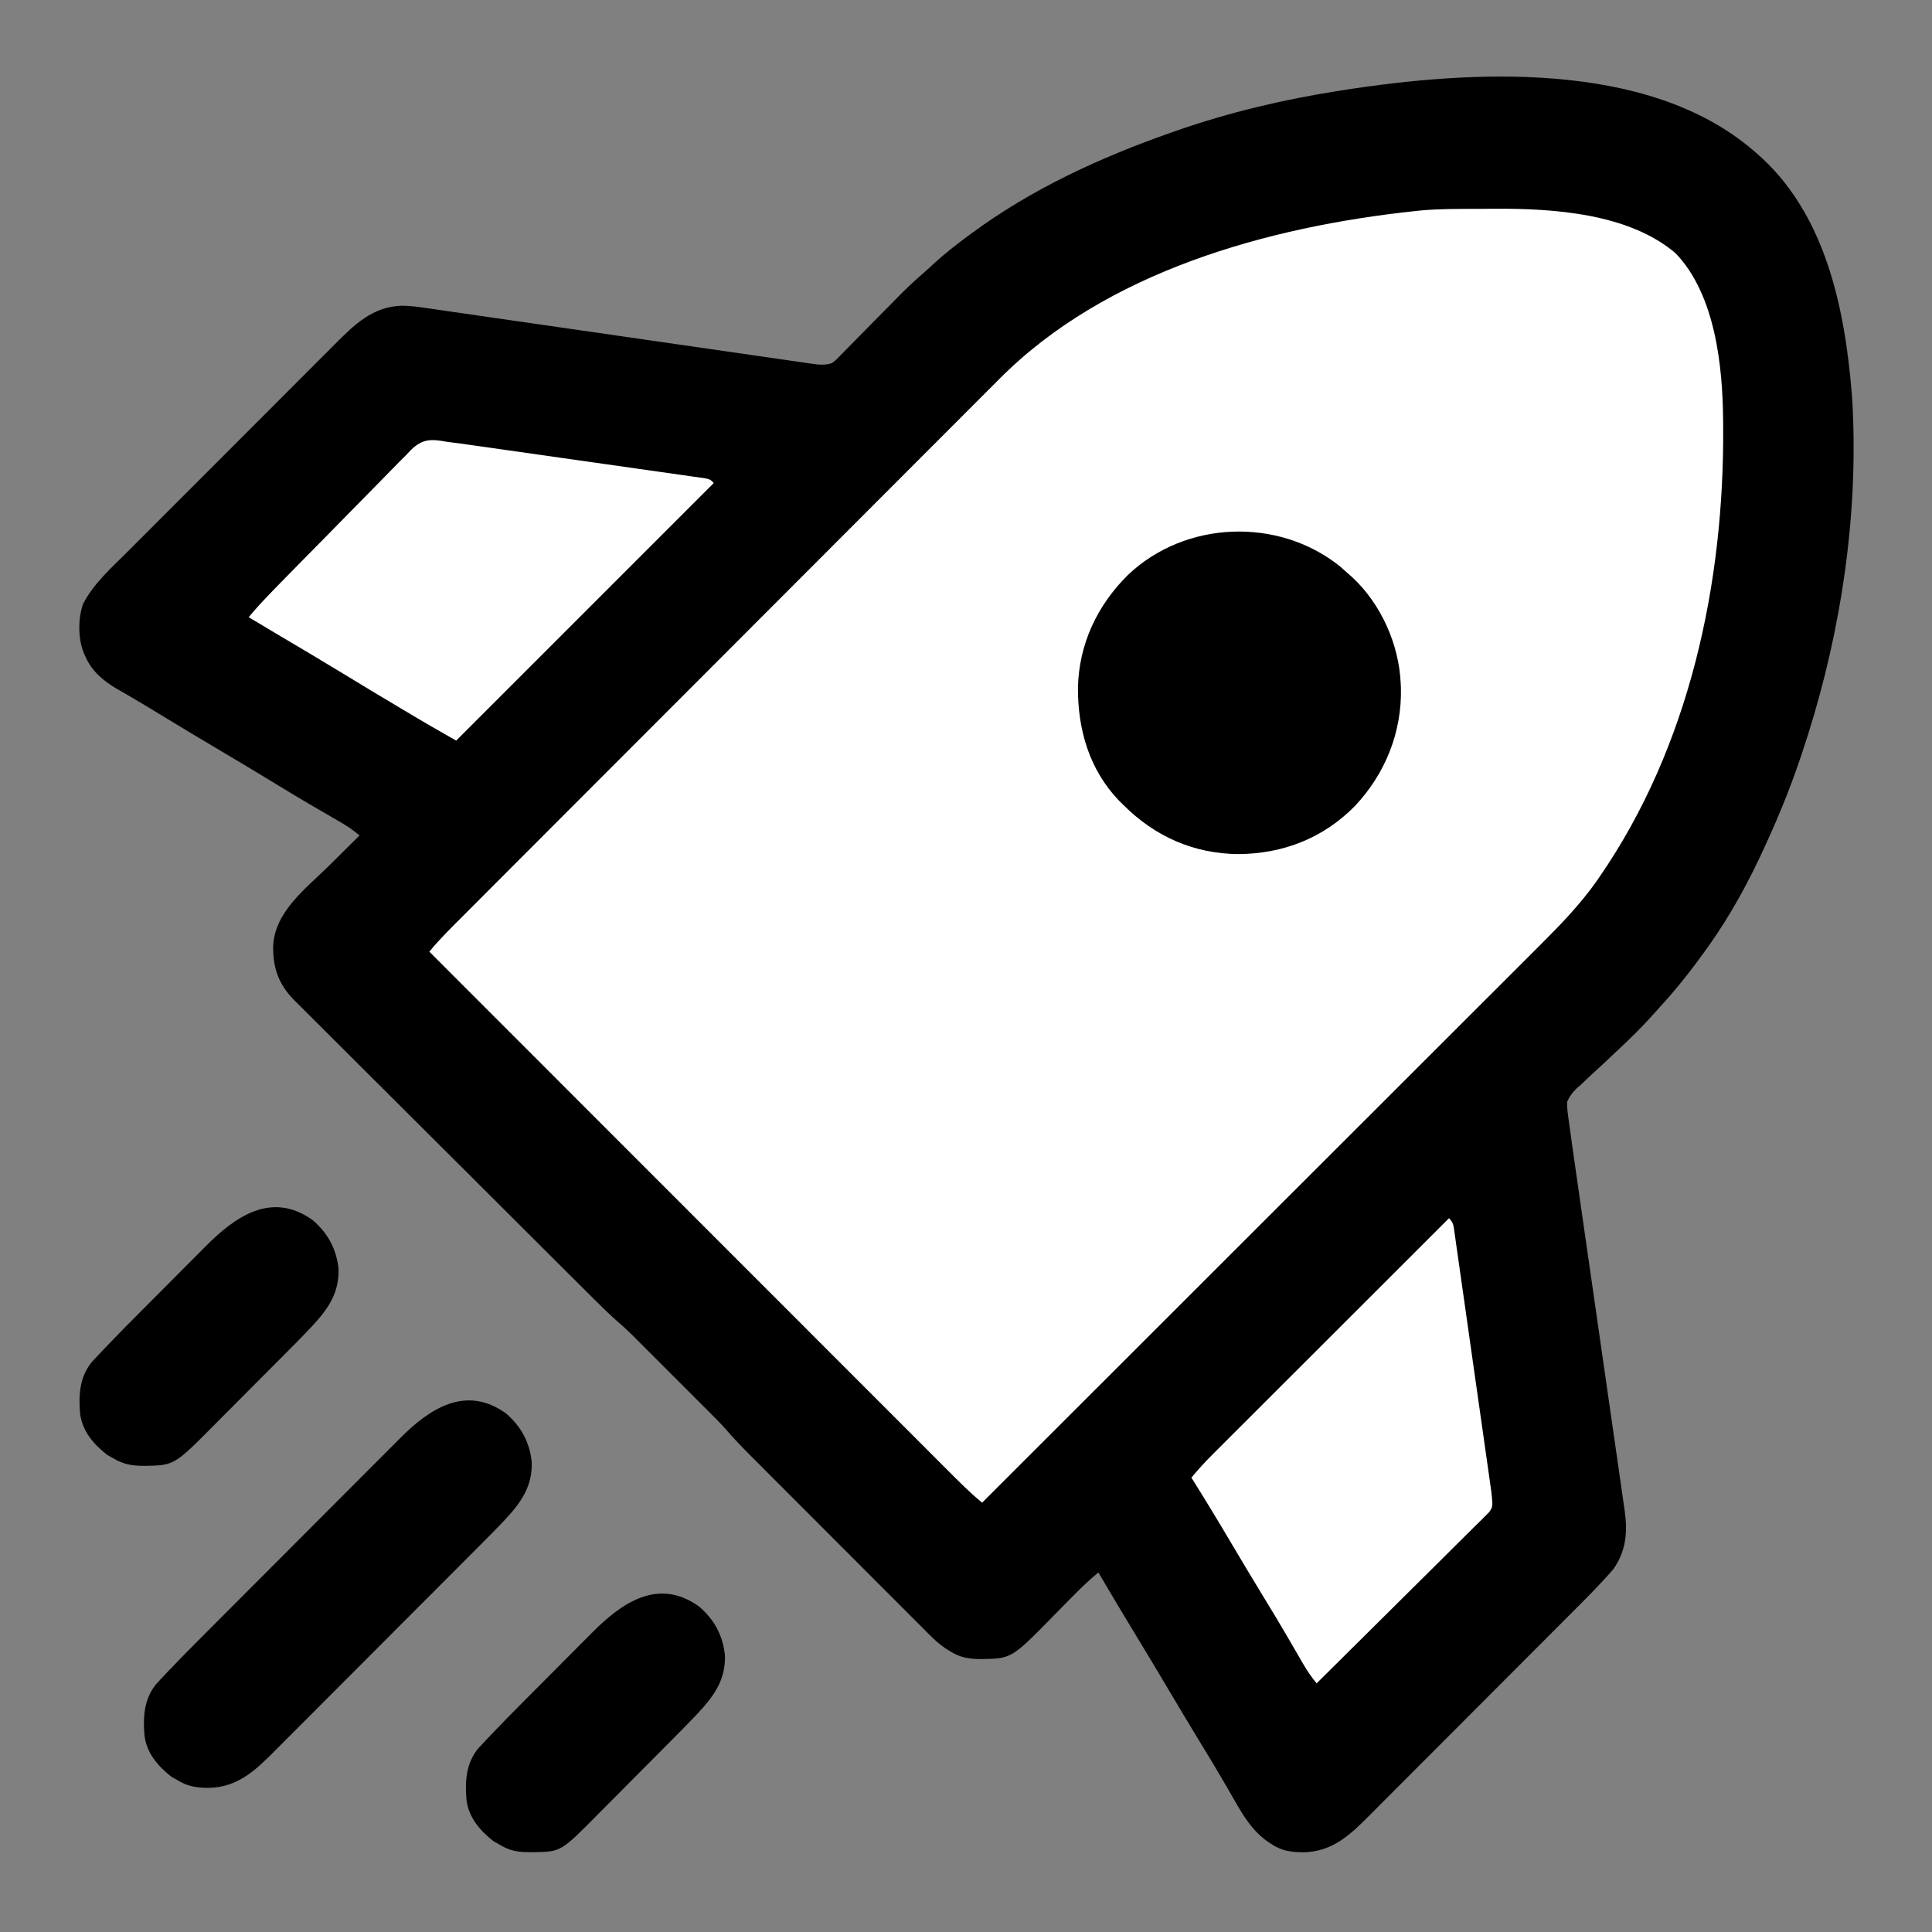 <?xml version="1.0" encoding="UTF-8"?>
<svg version="1.1" xmlns="http://www.w3.org/2000/svg" width="1080" height="1080">
<rect width="100%" height="100%" fill="#808080" stroke="none"/>
<path d="M0 0 C0.503 0.428 1.006 0.856 1.525 1.296 C40.383 34.633 51.275 87.919 55.214 136.646 C55.623 142.095 55.865 147.538 56 153 C56.022 153.822 56.044 154.644 56.066 155.491 C57.46 217.134 46.698 279.697 27 338 C26.634 339.086 26.268 340.171 25.891 341.29 C20.694 356.54 14.69 371.347 8 386 C7.575 386.941 7.15 387.881 6.712 388.85 C-2.175 408.413 -12.503 427.484 -25 445 C-25.413 445.58 -25.826 446.16 -26.252 446.758 C-34.099 457.732 -42.354 468.282 -51.477 478.236 C-53.125 480.042 -54.762 481.858 -56.384 483.687 C-62.477 490.462 -68.873 496.755 -75.555 502.949 C-78.124 505.371 -80.688 507.798 -83.25 510.227 C-85.009 511.876 -86.784 513.507 -88.575 515.121 C-91.2 517.496 -93.754 519.932 -96.305 522.387 C-97.109 523.084 -97.912 523.782 -98.741 524.5 C-101.204 526.948 -102.571 528.823 -104 532 C-103.978 534.803 -103.795 537.224 -103.384 539.968 C-103.281 540.753 -103.179 541.538 -103.073 542.346 C-102.733 544.9 -102.368 547.45 -102 550 C-101.768 551.694 -101.538 553.389 -101.308 555.083 C-100.543 560.672 -99.736 566.254 -98.927 571.836 C-98.621 573.964 -98.316 576.092 -98.01 578.219 C-97.357 582.762 -96.703 587.304 -96.047 591.846 C-95.01 599.032 -93.978 606.219 -92.947 613.406 C-90.016 633.829 -87.078 654.251 -84.135 674.673 C-82.505 685.981 -80.88 697.29 -79.259 708.599 C-78.235 715.741 -77.206 722.883 -76.173 730.023 C-75.532 734.46 -74.896 738.898 -74.262 743.335 C-73.967 745.39 -73.67 747.444 -73.372 749.498 C-72.964 752.305 -72.563 755.113 -72.163 757.921 C-72.044 758.73 -71.925 759.538 -71.802 760.372 C-70.116 772.386 -70.948 782.828 -78 793 C-85.719 802.007 -94.196 810.35 -102.574 818.736 C-103.9 820.066 -105.225 821.396 -106.55 822.726 C-110.114 826.303 -113.681 829.876 -117.248 833.449 C-119.483 835.686 -121.717 837.924 -123.951 840.163 C-130.958 847.184 -137.967 854.202 -144.98 861.218 C-153.044 869.287 -161.101 877.362 -169.153 885.443 C-175.402 891.714 -181.658 897.98 -187.918 904.241 C-191.646 907.97 -195.372 911.702 -199.092 915.44 C-202.588 918.952 -206.091 922.457 -209.6 925.957 C-210.88 927.237 -212.158 928.519 -213.433 929.804 C-224.689 941.142 -234.707 951.162 -251.438 951.438 C-258.061 951.393 -263.355 950.721 -269 947 C-269.694 946.553 -270.387 946.105 -271.102 945.645 C-279.714 939.629 -284.61 931.67 -289.744 922.682 C-291.604 919.427 -293.489 916.187 -295.371 912.945 C-295.757 912.28 -296.143 911.614 -296.54 910.928 C-300.393 904.291 -304.373 897.736 -308.375 891.188 C-314.492 881.169 -320.522 871.102 -326.5 861 C-332.908 850.172 -339.381 839.389 -345.929 828.645 C-352.725 817.492 -359.392 806.265 -366 795 C-371.049 799.218 -375.735 803.637 -380.332 808.34 C-381.722 809.747 -383.112 811.154 -384.502 812.561 C-386.657 814.747 -388.811 816.936 -390.958 819.13 C-414.503 843.155 -414.503 843.155 -431.438 843.438 C-438.043 843.405 -443.347 842.656 -449 839 C-449.927 838.412 -450.854 837.824 -451.81 837.218 C-454.875 835.087 -457.367 832.882 -460.002 830.245 C-460.468 829.782 -460.934 829.318 -461.414 828.841 C-462.959 827.301 -464.497 825.755 -466.035 824.208 C-467.147 823.097 -468.26 821.986 -469.373 820.876 C-472.386 817.868 -475.392 814.853 -478.398 811.838 C-481.552 808.675 -484.711 805.518 -487.869 802.36 C-493.174 797.054 -498.475 791.744 -503.774 786.432 C-509.886 780.304 -516.004 774.181 -522.124 768.062 C-528.656 761.53 -535.184 754.996 -541.711 748.46 C-543.584 746.584 -545.457 744.71 -547.331 742.836 C-550.286 739.88 -553.238 736.922 -556.188 733.961 C-557.266 732.88 -558.346 731.8 -559.426 730.721 C-564.613 725.535 -569.704 720.317 -574.481 714.746 C-576.782 712.102 -579.234 709.626 -581.717 707.154 C-582.503 706.364 -582.503 706.364 -583.306 705.559 C-585.013 703.848 -586.723 702.141 -588.434 700.434 C-589.638 699.229 -590.842 698.024 -592.045 696.819 C-594.558 694.305 -597.072 691.793 -599.587 689.282 C-602.792 686.083 -605.993 682.879 -609.192 679.674 C-611.674 677.188 -614.159 674.705 -616.644 672.223 C-617.824 671.043 -619.004 669.863 -620.182 668.681 C-621.837 667.024 -623.495 665.37 -625.154 663.717 C-625.866 663.002 -625.866 663.002 -626.592 662.272 C-629.209 659.672 -631.899 657.204 -634.698 654.8 C-638.908 651.127 -642.887 647.264 -646.838 643.316 C-647.958 642.203 -647.958 642.203 -649.1 641.067 C-651.581 638.599 -654.058 636.128 -656.536 633.657 C-658.322 631.879 -660.108 630.101 -661.894 628.323 C-667.235 623.006 -672.571 617.685 -677.907 612.363 C-679.415 610.858 -680.924 609.353 -682.433 607.849 C-691.82 598.486 -701.206 589.122 -710.588 579.754 C-712.754 577.59 -714.921 575.426 -717.088 573.262 C-717.626 572.725 -718.165 572.187 -718.719 571.633 C-727.45 562.915 -736.191 554.207 -744.936 545.504 C-753.93 536.552 -762.915 527.591 -771.891 518.62 C-776.924 513.59 -781.962 508.564 -787.01 503.549 C-791.757 498.833 -796.49 494.105 -801.216 489.368 C-802.949 487.634 -804.687 485.905 -806.429 484.18 C-808.812 481.82 -811.179 479.444 -813.543 477.065 C-814.575 476.053 -814.575 476.053 -815.628 475.022 C-824.051 466.46 -827.322 457.468 -827.31 445.613 C-826.929 425.874 -808.971 412.707 -795.938 399.812 C-794.292 398.177 -792.647 396.541 -791.002 394.904 C-787.007 390.931 -783.006 386.963 -779 383 C-782.455 380.118 -785.952 377.736 -789.848 375.488 C-790.408 375.163 -790.967 374.838 -791.544 374.503 C-792.751 373.803 -793.958 373.104 -795.167 372.407 C-798.445 370.514 -801.715 368.607 -804.984 366.699 C-805.656 366.307 -806.328 365.915 -807.02 365.512 C-813.665 361.627 -820.243 357.637 -826.812 353.625 C-836.832 347.509 -846.898 341.478 -857 335.5 C-868.453 328.721 -879.866 321.882 -891.222 314.942 C-896.424 311.765 -901.634 308.613 -906.906 305.555 C-907.815 305.024 -908.724 304.492 -909.661 303.945 C-911.305 302.988 -912.955 302.039 -914.612 301.104 C-921.821 296.89 -928.456 291.455 -931.938 283.688 C-932.318 282.866 -932.698 282.045 -933.09 281.199 C-936.39 273.225 -936.479 261.831 -933.562 253.625 C-927.691 242.088 -917.237 232.944 -908.178 223.903 C-906.801 222.522 -905.426 221.141 -904.05 219.76 C-900.342 216.039 -896.628 212.324 -892.912 208.61 C-889.801 205.501 -886.693 202.388 -883.586 199.275 C-876.253 191.932 -868.915 184.593 -861.574 177.258 C-854.015 169.706 -846.466 162.144 -838.921 154.578 C-832.424 148.063 -825.922 141.555 -819.414 135.051 C-815.536 131.174 -811.66 127.295 -807.789 123.411 C-804.151 119.76 -800.506 116.118 -796.856 112.48 C-795.522 111.148 -794.19 109.814 -792.862 108.477 C-782.037 97.59 -771.649 87.347 -755.415 86.902 C-750.641 86.925 -746.017 87.562 -741.302 88.26 C-740.355 88.395 -739.409 88.53 -738.433 88.67 C-735.277 89.123 -732.121 89.584 -728.966 90.045 C-726.697 90.372 -724.428 90.699 -722.159 91.025 C-717.281 91.728 -712.404 92.434 -707.527 93.142 C-699.818 94.262 -692.107 95.372 -684.396 96.481 C-673.59 98.036 -662.783 99.593 -651.977 101.154 C-651.292 101.253 -650.607 101.352 -649.902 101.454 C-642.254 102.559 -634.607 103.664 -626.96 104.771 C-624.184 105.173 -621.408 105.575 -618.632 105.976 C-617.947 106.075 -617.261 106.175 -616.556 106.277 C-605.135 107.929 -593.714 109.575 -582.292 111.216 C-574.623 112.318 -566.956 113.428 -559.29 114.544 C-554.526 115.235 -549.762 115.919 -544.998 116.602 C-542.786 116.92 -540.574 117.241 -538.362 117.566 C-535.348 118.007 -532.333 118.439 -529.317 118.867 C-528.438 118.999 -527.56 119.13 -526.654 119.265 C-522.552 119.838 -519.02 120.329 -515 119 C-512.69 117.259 -512.69 117.259 -510.52 114.958 C-509.666 114.1 -508.811 113.242 -507.93 112.358 C-506.563 110.955 -506.563 110.955 -505.168 109.523 C-504.209 108.554 -503.249 107.586 -502.287 106.619 C-499.758 104.068 -497.241 101.507 -494.726 98.943 C-490.716 94.857 -486.687 90.79 -482.66 86.721 C-481.266 85.309 -479.876 83.893 -478.487 82.476 C-474.018 77.94 -469.502 73.55 -464.657 69.416 C-462.31 67.41 -460.069 65.294 -457.812 63.188 C-451.821 57.739 -445.513 52.799 -439 48 C-438.379 47.539 -437.758 47.077 -437.119 46.602 C-403.223 21.548 -364.628 3.867 -325 -10 C-324.017 -10.346 -323.035 -10.693 -322.022 -11.049 C-293.266 -21.058 -263.062 -28.252 -233 -33 C-231.277 -33.274 -231.277 -33.274 -229.52 -33.553 C-157.757 -44.773 -59.11 -50.556 0 0 Z " fill="#000000" transform="translate(980,84)"/>
<path d="M0 0 C3.377 -0.01 6.752 -0.041 10.129 -0.072 C42.757 -0.23 84.756 2.539 110.867 24.834 C133.042 47.947 137.173 87.863 137.414 118.354 C137.424 119.389 137.434 120.425 137.444 121.492 C138.1 209.136 118.688 300.427 68.238 373.553 C67.714 374.317 67.189 375.08 66.648 375.867 C57.503 388.804 46.555 400.156 35.357 411.3 C34.001 412.656 32.646 414.013 31.291 415.37 C27.606 419.06 23.915 422.744 20.222 426.426 C16.227 430.413 12.237 434.405 8.247 438.397 C1.346 445.299 -5.559 452.198 -12.467 459.094 C-22.454 469.065 -32.435 479.041 -42.415 489.019 C-58.61 505.209 -74.809 521.395 -91.012 537.579 C-106.744 553.292 -122.474 569.008 -138.201 584.727 C-138.687 585.212 -139.172 585.697 -139.672 586.197 C-144.548 591.071 -149.424 595.944 -154.3 600.817 C-195.135 641.631 -235.977 682.438 -276.824 723.24 C-283.688 717.614 -289.871 711.33 -296.131 705.054 C-297.383 703.803 -298.634 702.552 -299.886 701.301 C-303.316 697.874 -306.743 694.443 -310.169 691.012 C-313.868 687.309 -317.569 683.608 -321.271 679.908 C-327.68 673.499 -334.087 667.088 -340.493 660.677 C-349.756 651.406 -359.021 642.139 -368.286 632.872 C-383.32 617.836 -398.351 602.798 -413.381 587.759 C-427.979 573.151 -442.579 558.544 -457.18 543.939 C-458.081 543.038 -458.981 542.138 -459.908 541.21 C-464.425 536.693 -468.941 532.175 -473.457 527.657 C-510.916 490.188 -548.371 452.715 -585.824 415.24 C-579.982 408.089 -573.401 401.669 -566.879 395.148 C-565.545 393.811 -564.211 392.473 -562.878 391.136 C-559.221 387.469 -555.561 383.805 -551.901 380.142 C-547.95 376.187 -544.002 372.229 -540.053 368.272 C-530.521 358.72 -520.984 349.173 -511.446 339.627 C-506.95 335.126 -502.454 330.624 -497.958 326.123 C-483.003 311.152 -468.047 296.181 -453.088 281.215 C-452.121 280.248 -451.155 279.28 -450.188 278.313 C-449.709 277.834 -449.229 277.354 -448.736 276.86 C-446.307 274.43 -443.879 272.001 -441.45 269.571 C-440.728 268.848 -440.728 268.848 -439.99 268.11 C-424.379 252.491 -408.776 236.865 -393.178 221.234 C-376.665 204.686 -360.144 188.146 -343.615 171.614 C-334.614 162.611 -325.616 153.604 -316.627 144.589 C-308.969 136.91 -301.305 129.238 -293.631 121.574 C-289.722 117.669 -285.815 113.76 -281.917 109.843 C-278.338 106.246 -274.75 102.659 -271.155 99.079 C-269.866 97.793 -268.58 96.503 -267.298 95.209 C-207.659 35.047 -116.804 9.966 -34.824 1.24 C-33.39 1.083 -33.39 1.083 -31.928 0.923 C-21.316 -0.067 -10.649 0.018 0 0 Z " fill="#FFFFFF" transform="translate(825.824,116.76)"/>
<path d="M0 0 C1.705 1.481 3.394 2.979 5.062 4.5 C5.768 5.124 6.473 5.748 7.199 6.391 C23.094 21.255 33.141 43.779 34.062 65.5 C34.102 66.322 34.142 67.145 34.184 67.992 C34.795 92.813 25.429 116.009 8.529 134.007 C-9.092 151.95 -31.438 160.686 -56.312 160.938 C-81.457 160.833 -103.22 151.193 -120.938 133.5 C-121.753 132.696 -122.569 131.891 -123.41 131.062 C-140.006 113.756 -146.472 91.359 -146.359 67.898 C-145.804 43.524 -135.653 21.991 -118.386 4.875 C-86.311 -25.578 -34.395 -27.478 0 0 Z " fill="#000000" transform="translate(748.938,316.5)"/>
<path d="M0 0 C2.639 2.639 2.551 4.364 3.076 8.047 C3.264 9.336 3.451 10.626 3.645 11.955 C3.846 13.393 4.046 14.831 4.247 16.269 C4.463 17.776 4.68 19.284 4.898 20.792 C5.488 24.894 6.068 28.998 6.645 33.102 C7.251 37.395 7.866 41.687 8.479 45.978 C9.508 53.19 10.531 60.404 11.55 67.617 C12.728 75.954 13.914 84.289 15.105 92.623 C16.373 101.495 17.635 110.367 18.894 119.24 C19.258 121.796 19.622 124.351 19.987 126.907 C20.56 130.928 21.13 134.95 21.696 138.972 C21.904 140.447 22.114 141.921 22.325 143.396 C22.613 145.412 22.896 147.429 23.178 149.445 C23.338 150.573 23.498 151.701 23.662 152.862 C24.557 161.174 24.557 161.174 22.469 164.269 C21.747 164.986 21.024 165.703 20.28 166.442 C19.455 167.275 18.63 168.108 17.781 168.966 C16.864 169.861 15.948 170.755 15.004 171.677 C14.037 172.642 13.072 173.609 12.107 174.576 C9.489 177.197 6.852 179.799 4.211 182.397 C1.454 185.117 -1.287 187.854 -4.029 190.589 C-9.223 195.765 -14.433 200.925 -19.647 206.08 C-25.584 211.949 -31.504 217.836 -37.422 223.724 C-49.596 235.835 -61.791 247.925 -74 260 C-76.84 256.507 -79.26 253.054 -81.512 249.152 C-81.837 248.592 -82.162 248.033 -82.497 247.456 C-83.197 246.249 -83.896 245.042 -84.593 243.833 C-86.486 240.555 -88.393 237.285 -90.301 234.016 C-90.889 233.008 -90.889 233.008 -91.488 231.98 C-95.373 225.335 -99.363 218.757 -103.375 212.188 C-109.58 202.025 -115.689 191.811 -121.75 181.562 C-129.015 169.279 -136.414 157.089 -144 145 C-140.188 140.447 -136.25 136.106 -132.039 131.919 C-131.471 131.35 -130.902 130.78 -130.316 130.193 C-128.43 128.306 -126.541 126.422 -124.651 124.537 C-123.29 123.177 -121.93 121.816 -120.569 120.455 C-116.89 116.776 -113.208 113.1 -109.525 109.424 C-105.672 105.577 -101.821 101.727 -97.97 97.877 C-90.684 90.594 -83.395 83.313 -76.105 76.033 C-67.803 67.742 -59.504 59.449 -51.206 51.155 C-34.14 34.1 -17.071 17.049 0 0 Z " fill="#FFFFFF" transform="translate(810,681)"/>
<path d="M0 0 C2.376 0.308 4.753 0.609 7.131 0.904 C9.734 1.268 12.336 1.637 14.938 2.01 C16.385 2.214 17.832 2.417 19.279 2.621 C23.165 3.169 27.051 3.722 30.936 4.276 C33.366 4.623 35.796 4.968 38.226 5.313 C46.71 6.517 55.193 7.725 63.676 8.938 C71.579 10.067 79.484 11.187 87.389 12.303 C94.191 13.264 100.992 14.231 107.793 15.203 C111.849 15.782 115.905 16.359 119.962 16.93 C123.766 17.465 127.569 18.008 131.371 18.558 C132.767 18.758 134.165 18.956 135.562 19.15 C137.465 19.415 139.366 19.692 141.266 19.969 C142.864 20.197 142.864 20.197 144.494 20.429 C147 21 147 21 149 23 C101.48 70.52 53.96 118.04 5 167 C-10.785 157.98 -10.785 157.98 -16.383 154.66 C-16.997 154.296 -17.611 153.932 -18.243 153.557 C-20.205 152.394 -22.165 151.228 -24.125 150.062 C-24.813 149.654 -25.501 149.245 -26.21 148.824 C-36.974 142.429 -47.688 135.957 -58.379 129.44 C-70.805 121.874 -83.326 114.467 -95.846 107.057 C-100.91 104.058 -105.959 101.037 -111 98 C-106.263 92.334 -101.242 87.023 -96.08 81.744 C-95.203 80.844 -94.325 79.944 -93.421 79.017 C-85.379 70.774 -77.293 62.575 -69.195 54.387 C-63.762 48.893 -58.343 43.387 -52.958 37.847 C-48.242 32.995 -43.501 28.169 -38.73 23.372 C-36.211 20.838 -33.706 18.294 -31.229 15.718 C-28.466 12.847 -25.649 10.033 -22.826 7.221 C-21.62 5.941 -21.62 5.941 -20.389 4.636 C-13.675 -1.9 -8.922 -1.633 0 0 Z " fill="#FFFFFF" transform="translate(250,247)"/>
<path d="M0 0 C8.441 7.293 13.123 15.953 14.367 27.031 C14.859 40.815 8.307 49.847 -0.698 59.522 C-6.17 65.329 -11.811 70.967 -17.449 76.611 C-18.775 77.941 -20.1 79.271 -21.425 80.601 C-24.989 84.178 -28.556 87.751 -32.123 91.324 C-34.358 93.561 -36.592 95.799 -38.826 98.038 C-45.833 105.059 -52.842 112.077 -59.855 119.093 C-67.919 127.162 -75.976 135.237 -84.028 143.318 C-90.277 149.589 -96.533 155.855 -102.793 162.116 C-106.521 165.845 -110.247 169.577 -113.967 173.315 C-117.463 176.827 -120.966 180.332 -124.475 183.832 C-125.755 185.112 -127.033 186.394 -128.308 187.679 C-139.565 199.019 -149.581 209.034 -166.312 209.312 C-172.956 209.28 -178.16 208.488 -183.875 204.875 C-184.886 204.318 -185.896 203.761 -186.938 203.188 C-194.62 197.14 -200.882 189.943 -202.11 179.966 C-202.981 169.62 -202.393 159.566 -195.511 151.221 C-193.879 149.412 -192.214 147.642 -190.529 145.883 C-189.91 145.229 -189.291 144.575 -188.654 143.901 C-182.217 137.124 -175.642 130.486 -169.036 123.875 C-167.718 122.552 -166.401 121.23 -165.083 119.907 C-161.555 116.366 -158.024 112.828 -154.491 109.291 C-152.278 107.075 -150.065 104.858 -147.853 102.641 C-140.909 95.684 -133.963 88.728 -127.015 81.776 C-119.028 73.785 -111.048 65.787 -103.074 57.784 C-96.879 51.567 -90.678 45.356 -84.472 39.149 C-80.778 35.454 -77.086 31.756 -73.4 28.052 C-69.94 24.576 -66.473 21.107 -63.001 17.643 C-61.733 16.376 -60.468 15.107 -59.205 13.834 C-42.758 -2.735 -22.369 -16.147 0 0 Z " fill="#000000" transform="translate(282.875,790.125)"/>
<path d="M0 0 C8.441 7.293 13.123 15.953 14.367 27.031 C14.857 40.76 8.36 49.792 -0.612 59.431 C-6.555 65.738 -12.67 71.877 -18.781 78.02 C-19.475 78.717 -20.168 79.414 -20.882 80.133 C-24.542 83.814 -28.206 87.491 -31.872 91.167 C-35.629 94.935 -39.374 98.715 -43.117 102.497 C-46.027 105.434 -48.946 108.361 -51.868 111.286 C-53.252 112.675 -54.633 114.068 -56.01 115.464 C-77.226 136.95 -77.226 136.95 -91.991 137.255 C-93.078 137.252 -93.078 137.252 -94.188 137.25 C-94.94 137.248 -95.693 137.247 -96.468 137.245 C-102.359 137.115 -106.845 136.055 -111.875 132.875 C-112.886 132.318 -113.896 131.761 -114.938 131.188 C-122.62 125.14 -128.882 117.943 -130.11 107.966 C-130.98 97.63 -130.395 87.58 -123.527 79.238 C-121.911 77.445 -120.26 75.691 -118.591 73.948 C-117.666 72.97 -117.666 72.97 -116.723 71.973 C-109.934 64.826 -103.003 57.82 -96.043 50.84 C-95.372 50.166 -94.701 49.492 -94.01 48.798 C-90.475 45.248 -86.937 41.701 -83.397 38.156 C-79.768 34.522 -76.149 30.879 -72.531 27.233 C-69.716 24.4 -66.895 21.573 -64.071 18.748 C-62.734 17.407 -61.398 16.064 -60.066 14.718 C-43.434 -2.068 -22.94 -16.559 0 0 Z " fill="#000000" transform="translate(390.875,898.125)"/>
<path d="M0 0 C8.441 7.293 13.123 15.953 14.367 27.031 C14.858 40.766 8.353 49.802 -0.624 59.445 C-6.498 65.677 -12.55 71.736 -18.598 77.801 C-19.623 78.83 -19.623 78.83 -20.669 79.881 C-24.276 83.503 -27.887 87.122 -31.499 90.74 C-35.203 94.449 -38.898 98.167 -42.59 101.888 C-45.46 104.777 -48.336 107.658 -51.215 110.538 C-52.58 111.906 -53.942 113.276 -55.301 114.649 C-77.484 137.032 -77.484 137.032 -94.312 137.312 C-100.956 137.28 -106.16 136.488 -111.875 132.875 C-112.886 132.318 -113.896 131.761 -114.938 131.188 C-122.62 125.14 -128.882 117.943 -130.11 107.966 C-130.98 97.63 -130.395 87.58 -123.527 79.238 C-121.911 77.445 -120.26 75.691 -118.591 73.948 C-117.666 72.97 -117.666 72.97 -116.723 71.973 C-109.934 64.826 -103.003 57.82 -96.043 50.84 C-95.372 50.166 -94.701 49.492 -94.01 48.798 C-90.475 45.248 -86.937 41.701 -83.397 38.156 C-79.768 34.522 -76.149 30.879 -72.531 27.233 C-69.716 24.4 -66.895 21.573 -64.071 18.748 C-62.734 17.407 -61.398 16.064 -60.066 14.718 C-43.434 -2.068 -22.94 -16.559 0 0 Z " fill="#000000" transform="translate(174.875,682.125)"/>
</svg>

